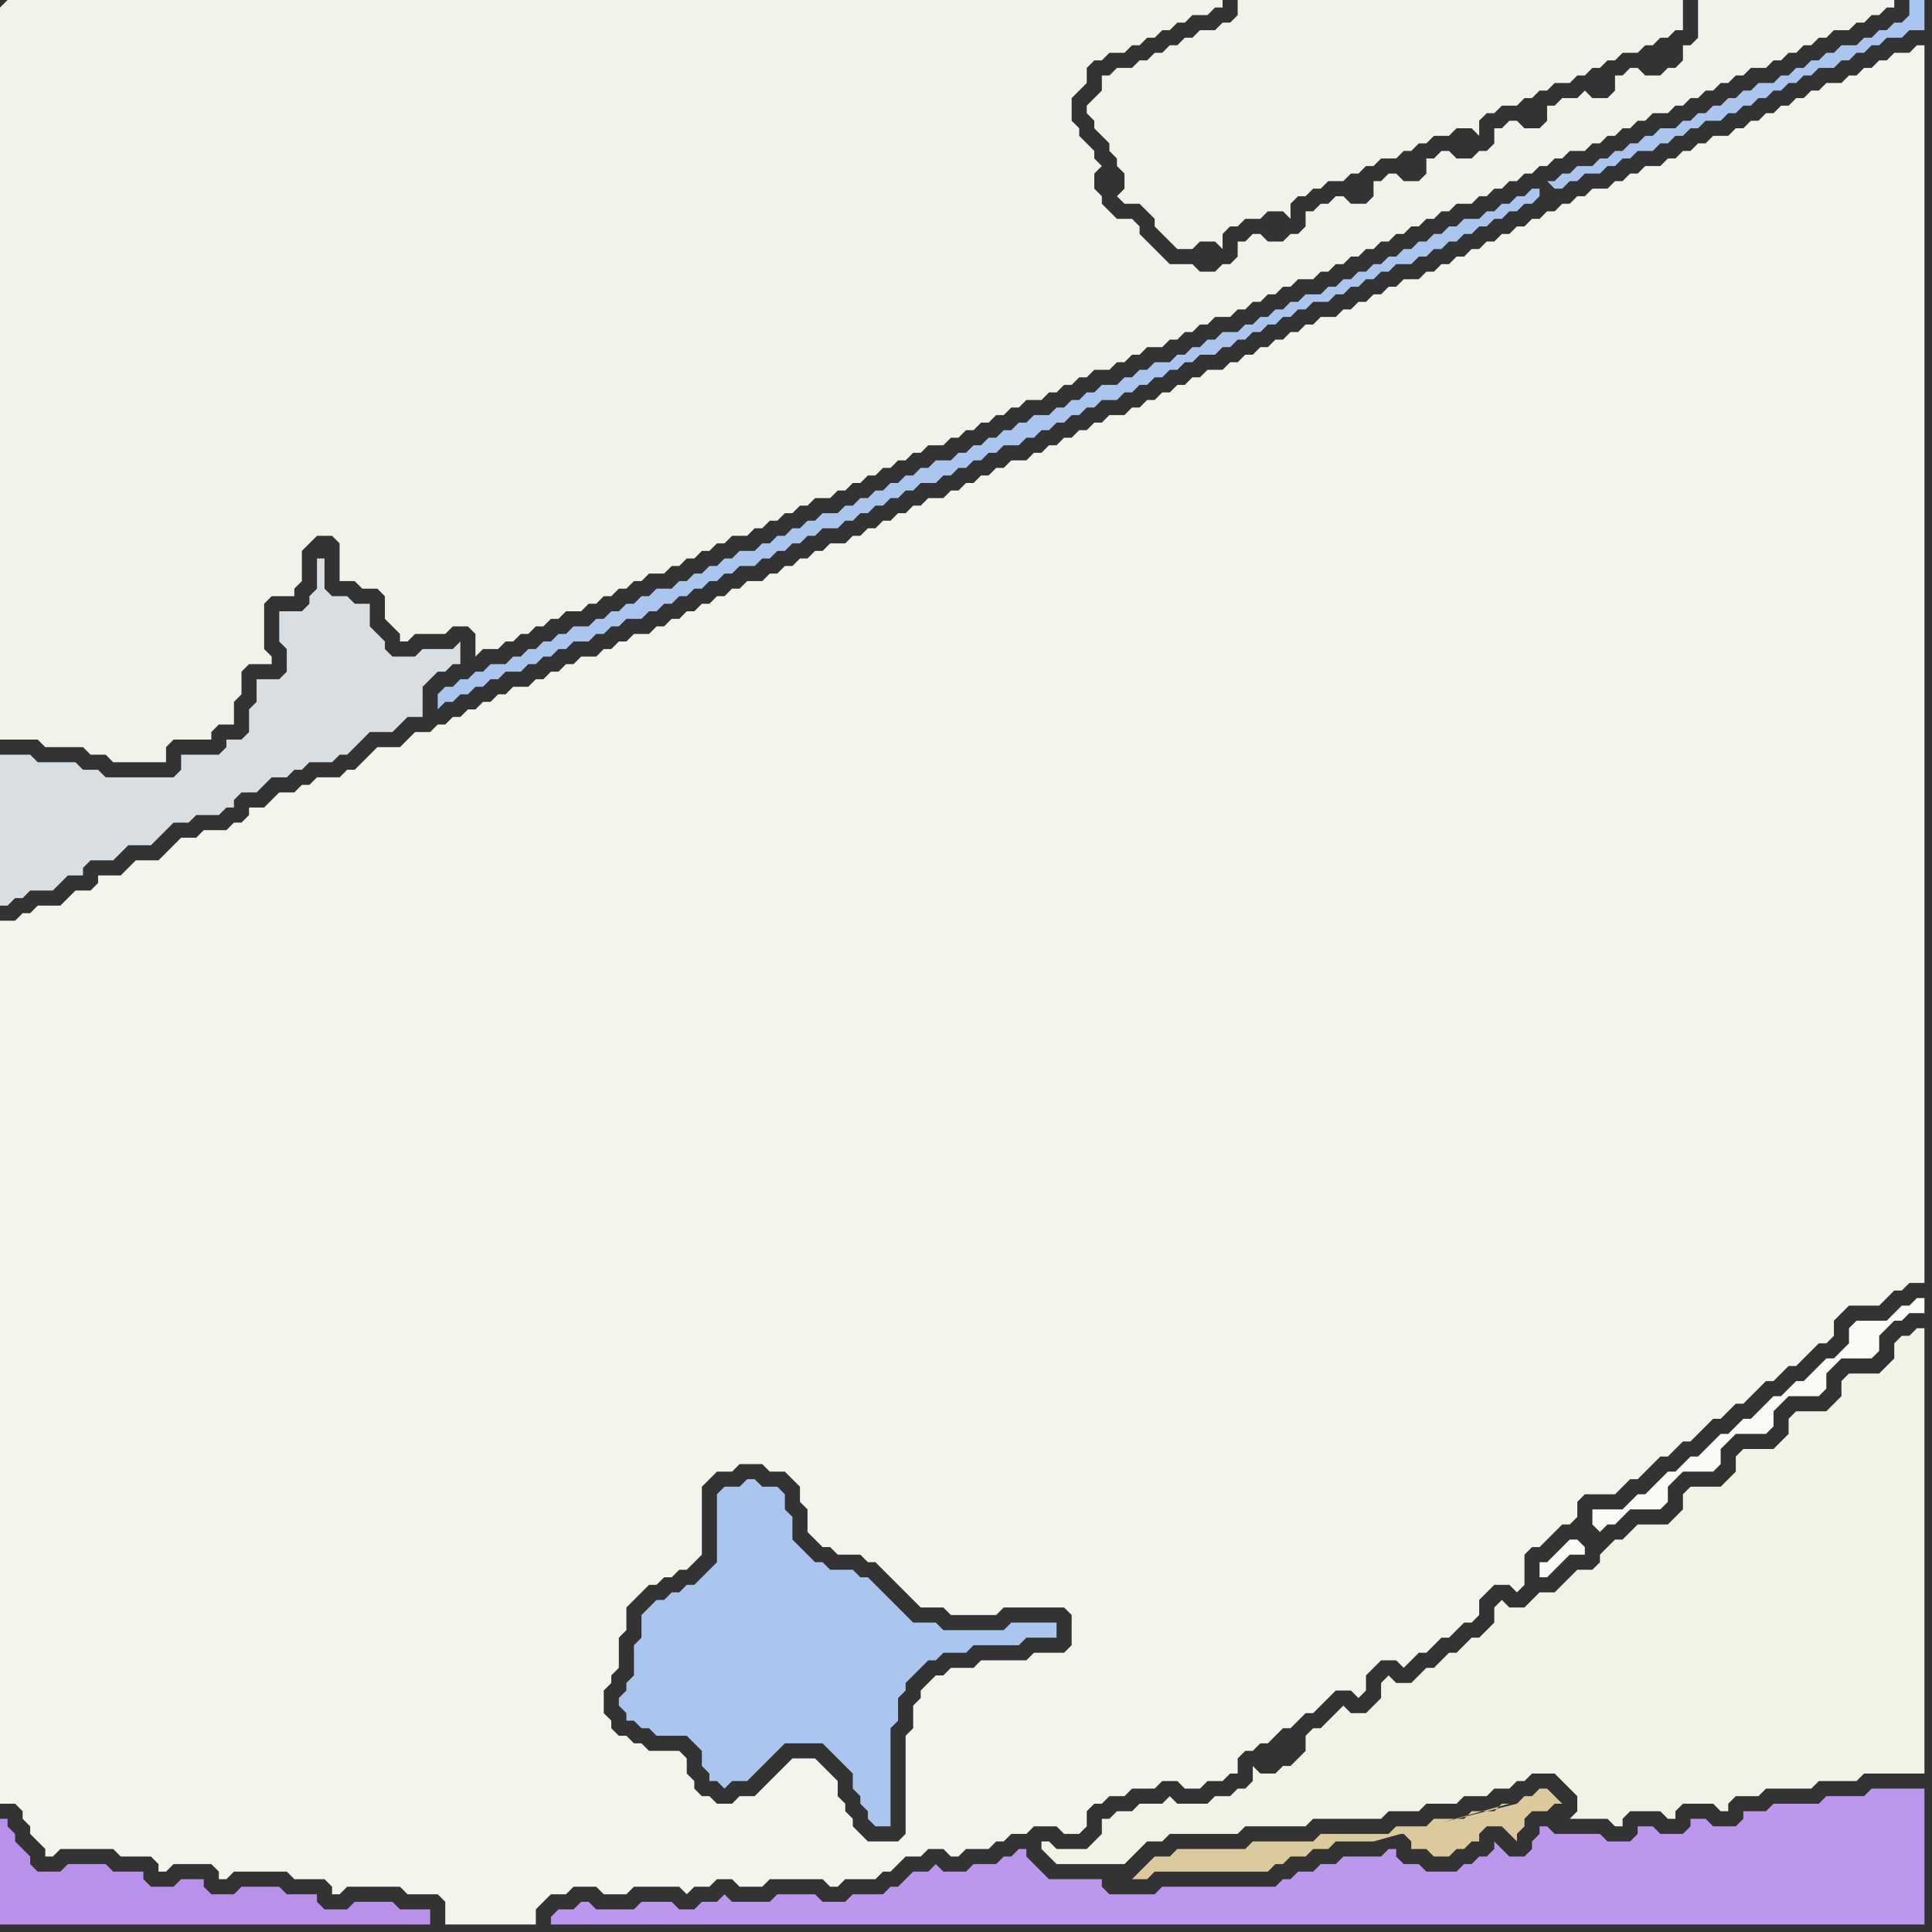 <svg width="256" height="256" xmlns="http://www.w3.org/2000/svg"><rect width="100%" height="100%" fill="#333333" stroke="none"/><script> 
var tempColor;
function hoverPath(evt){
obj = evt.target;
tempColor = obj.getAttribute("fill");
obj.setAttribute("fill","red");
//alert(tempColor);
//obj.setAttribute("stroke","red");}
function recoverPath(evt){
obj = evt.target;
obj.setAttribute("fill", tempColor);
//obj.setAttribute("stroke", tempColor);
}</script><path onmouseover="hoverPath(evt)" onmouseout="recoverPath(evt)" fill="rgb(184,145,235)" d="M  47,252l 0,0 -1,1 -3,0 -1,-1 0,-1 -4,0 -1,-1 -5,0 -1,1 -3,0 -1,-1 0,-1 -3,0 -1,1 -3,0 -1,-1 0,-1 -4,0 -1,-1 -5,0 -1,1 -3,0 -1,-1 0,-1 -1,-1 -1,-1 0,-1 -1,-1 0,-1 -1,0 0,14 57,0 0,-2 -4,0 -1,-1Z"/>
<path onmouseover="hoverPath(evt)" onmouseout="recoverPath(evt)" fill="rgb(187,151,237)" d="M  88,255l 167,0 0,-18 -7,0 -1,1 -5,0 -1,1 -6,0 -1,1 -3,0 0,1 -1,1 -3,0 -1,-1 -2,0 0,1 -1,1 -3,0 -1,-1 -2,0 0,1 -1,1 -3,0 -1,-1 -6,0 -1,-1 -1,0 0,1 -1,1 0,1 -1,1 -2,0 -1,-1 -1,-1 0,1 -1,1 -1,0 -1,1 -1,0 -1,1 -4,0 -1,-1 -2,0 -1,-1 0,-1 -1,0 -1,1 -5,0 -1,1 -2,0 -1,1 -2,0 -1,1 -1,0 -1,1 -15,0 -1,1 -6,0 -1,-1 0,-1 -7,0 -1,-1 -1,-1 -1,-1 0,-1 -1,0 -1,1 -1,0 -1,1 -3,0 -1,1 -3,0 -1,-1 -1,1 -2,0 -1,1 -1,1 -1,0 -1,1 -4,0 -1,1 -3,0 -1,-1 -5,0 -1,1 -5,0 -1,-1 -1,1 -2,0 -1,1 -2,0 -1,-1 -4,0 -1,1 -5,0 -1,-1 -1,0 -1,1 -2,0 -1,1 0,1Z"/>
<path onmouseover="hoverPath(evt)" onmouseout="recoverPath(evt)" fill="rgb(243,242,231)" d="M  144,245l -4,0 -1,-1 -1,0 0,1 1,1 0,0 1,1 9,0 1,-1 0,0 1,-1 1,-1 2,0 1,-1 9,0 1,-1 8,0 1,-1 9,0 1,-1 4,0 1,-1 4,0 1,-1 3,0 1,-1 2,0 1,-1 1,0 1,-1 3,0 1,1 1,1 1,1 0,2 -1,1 5,0 1,1 1,0 0,-1 1,-1 4,0 1,1 1,0 0,-1 1,-1 4,0 1,1 1,0 0,-1 1,-1 3,0 1,-1 6,0 1,-1 5,0 1,-1 8,0 0,-59 -1,0 -1,1 -1,0 -1,1 0,2 -2,2 -4,0 -1,1 0,2 -1,1 -1,1 -4,0 -1,1 0,2 -1,1 -1,1 -4,0 -1,1 0,2 -1,1 -1,1 -4,0 -1,1 0,2 -1,1 -1,1 -4,0 -1,1 -1,1 -1,0 -1,1 -1,1 0,1 -1,1 -2,0 -1,1 -1,1 -1,1 -2,0 -1,1 -1,1 -2,0 -1,-1 -1,1 0,2 -1,1 -1,1 -1,0 -2,2 -1,0 -1,1 -1,1 -1,0 -1,1 -1,1 -2,0 -1,-1 -1,1 0,2 -1,1 -1,1 -2,0 -1,-1 -1,1 0,0 -1,1 -1,1 -1,0 -1,1 0,2 -1,1 -1,1 -1,0 -1,1 -2,0 -1,-1 0,2 -1,1 -1,0 -1,1 -2,0 -1,1 -4,0 -1,-1 -1,1 -3,0 -1,1 -2,0 -1,1 -1,0 0,2 -1,1 -1,1Z"/>
<path onmouseover="hoverPath(evt)" onmouseout="recoverPath(evt)" fill="rgb(243,242,234)" d="M  146,12l -1,1 -1,1 0,1 1,1 0,1 2,2 0,1 1,1 0,1 1,1 0,2 -1,1 1,1 2,0 1,1 1,1 0,1 1,1 1,1 1,1 2,0 1,-1 2,0 1,1 0,-2 1,-1 1,0 1,-1 2,0 1,-1 2,0 1,1 0,-2 1,-1 1,0 1,-1 1,0 1,-1 2,0 1,-1 1,0 1,-1 1,0 1,-1 2,0 1,-1 1,0 1,-1 1,0 1,-1 2,0 1,-1 2,0 1,1 0,-2 1,-1 1,0 1,-1 2,0 1,-1 1,0 1,-1 1,0 1,-1 2,0 1,-1 1,0 1,-1 1,0 1,-1 1,0 1,-1 2,0 1,-1 1,0 1,-1 1,0 1,-1 1,0 0,-4 -59,0 0,2 -1,1 -1,0 -1,1 -2,0 -1,1 -1,0 -1,1 -1,0 -1,1 -1,0 -1,1 -1,0 -1,1 -2,0 -1,1 -1,0Z"/>
<path onmouseover="hoverPath(evt)" onmouseout="recoverPath(evt)" fill="rgb(250,250,246)" d="M  209,204l -1,0 -1,1 -2,2 -1,0 0,2 1,0 1,-1 1,-1 1,-1 2,0 0,-1 -1,-1 3,-1 1,-1 1,0 1,-1 1,-1 4,0 1,-1 0,-2 1,-1 1,-1 4,0 1,-1 0,-2 1,-1 1,-1 4,0 1,-1 0,-2 1,-1 1,-1 4,0 1,-1 0,-2 1,-1 1,-1 4,0 1,-1 0,-2 1,-1 1,-1 1,0 1,-1 2,0 0,-2 -1,0 -1,1 -1,0 -1,1 -1,1 -4,0 -1,1 0,2 -2,2 -1,0 -2,2 -1,1 -1,0 -1,1 -1,1 -1,0 -1,1 -1,1 -1,1 -1,0 -1,1 -1,1 -1,0 -2,2 -1,1 -1,0 -1,1 -1,1 -1,0 -1,1 -1,1 -1,1 -1,0 -1,1 -1,1 -4,0 0,2 1,1 -3,1Z"/>
<path onmouseover="hoverPath(evt)" onmouseout="recoverPath(evt)" fill="rgb(242,241,234)" d="M  0,1l 0,97 5,0 1,1 5,0 1,1 2,0 1,1 7,0 0,-2 1,-1 5,0 0,-1 1,-1 2,0 0,-3 1,-1 0,-3 1,-1 3,0 0,-1 -1,-1 0,-6 1,-1 3,0 0,-1 1,-1 0,-4 2,-2 2,0 1,1 0,5 2,0 1,1 2,0 1,1 0,3 1,1 1,1 0,1 1,0 1,-1 4,0 1,-1 2,0 1,1 0,3 1,-1 2,0 1,-1 1,0 1,-1 1,0 1,-1 1,0 1,-1 1,0 1,-1 2,0 1,-1 1,0 1,-1 1,0 1,-1 1,0 1,-1 1,0 1,-1 2,0 1,-1 1,0 1,-1 1,0 1,-1 1,0 1,-1 1,0 1,-1 2,0 1,-1 1,0 1,-1 1,0 1,-1 1,0 1,-1 1,0 1,-1 2,0 1,-1 1,0 1,-1 1,0 1,-1 1,0 1,-1 1,0 1,-1 1,0 1,-1 1,0 1,-1 2,0 1,-1 1,0 1,-1 1,0 1,-1 1,0 1,-1 1,0 1,-1 1,0 1,-1 2,0 1,-1 1,0 1,-1 1,0 1,-1 1,0 1,-1 2,0 1,-1 1,0 1,-1 1,0 1,-1 2,0 1,-1 1,0 1,-1 1,0 1,-1 1,0 1,-1 2,0 1,-1 1,0 1,-1 1,0 1,-1 1,0 1,-1 1,0 1,-1 2,0 1,-1 1,0 1,-1 1,0 1,-1 1,0 1,-1 1,0 1,-1 1,0 1,-1 1,0 1,-1 1,0 1,-1 1,0 1,-1 1,0 1,-1 2,0 1,-1 1,0 1,-1 1,0 1,-1 1,0 1,-1 1,0 1,-1 1,0 1,-1 1,0 1,-1 2,0 1,-1 1,0 1,-1 1,0 1,-1 1,0 1,-1 1,0 1,-1 2,0 1,-1 1,0 1,-1 1,0 1,-1 1,0 1,-1 1,0 1,-1 1,0 1,-1 2,0 1,-1 1,0 1,-1 1,0 1,-1 1,0 1,-1 1,0 1,-1 2,0 1,-1 1,0 1,-1 1,0 1,-1 1,0 0,-1 -26,0 0,5 -1,1 -1,0 0,2 -1,1 -1,0 -1,1 -2,0 -1,-1 -1,0 -1,1 -1,0 0,2 -1,1 -2,0 -1,-1 -1,1 -2,0 -1,1 -1,0 0,2 -1,1 -2,0 -1,-1 -1,0 -1,1 -1,0 0,2 -1,1 -1,0 -1,1 -2,0 -1,-1 -1,0 -1,1 -1,0 0,2 -1,1 -2,0 -1,-1 -1,0 -1,1 -1,0 0,2 -1,1 -2,0 -1,-1 -1,0 -1,1 -1,0 -1,1 -1,0 0,2 -1,1 -1,0 -1,1 -2,0 -1,-1 -1,0 -1,1 -1,0 0,2 -1,1 -1,0 -1,1 -2,0 -1,-1 -3,0 -1,-1 -1,-1 -1,-1 -1,-1 0,-1 -1,-1 -2,0 -1,-1 -1,-1 0,-1 -1,-1 0,-2 1,-1 -1,-1 0,-1 -1,-1 -1,-1 0,-1 -1,-1 0,-3 1,-1 1,-1 0,-2 1,-1 1,0 1,-1 2,0 1,-1 1,0 1,-1 1,0 1,-1 1,0 1,-1 1,0 1,-1 2,0 1,-1 1,0 0,-1 -161,0 -1,1Z"/>
<path onmouseover="hoverPath(evt)" onmouseout="recoverPath(evt)" fill="rgb(217,222,226)" d="M  43,74l -1,0 0,4 -1,1 0,1 -1,1 -3,0 0,4 1,1 0,3 -1,1 -3,0 0,3 -1,1 0,3 -1,1 -2,0 0,1 -1,1 -5,0 0,2 -1,1 -9,0 -1,-1 -2,0 -1,-1 -5,0 -1,-1 -4,0 0,20 1,0 1,-1 1,0 1,-1 3,0 1,-1 1,-1 2,0 0,-1 1,-1 3,0 1,-1 1,-1 3,0 1,-1 1,-1 1,-1 2,0 1,-1 3,0 1,-1 1,0 0,-1 1,-1 2,0 1,-1 1,-1 2,0 1,-1 1,0 1,-1 3,0 1,-1 1,0 1,-1 1,-1 1,-1 3,0 1,-1 1,-1 2,0 0,-4 1,-1 1,-1 1,0 1,-1 1,0 0,-3 -1,1 -4,0 -1,1 -3,0 -1,-1 0,-1 -1,-1 -1,-1 0,-3 -2,0 -1,-1 -2,0 -1,-1Z"/>
<path onmouseover="hoverPath(evt)" onmouseout="recoverPath(evt)" fill="rgb(170,198,238)" d="M  86,213l 0,0 -1,1 0,3 -1,1 0,4 -1,1 0,1 -1,1 0,1 1,1 0,1 1,0 1,1 1,0 1,1 4,0 1,1 1,1 0,2 1,1 0,1 1,0 1,1 1,-1 2,0 1,-1 1,-1 2,-2 1,-1 5,0 1,1 1,1 1,1 1,1 0,2 1,1 0,1 1,1 0,1 1,1 2,0 0,-13 1,-1 0,-3 1,-1 0,-1 1,-1 1,-1 1,-1 1,0 1,-1 3,0 1,-1 6,0 1,-1 4,0 0,-2 -6,0 -1,1 -8,0 -1,-1 -3,0 -1,-1 -1,-1 -1,-1 -1,-1 -1,-1 -1,-1 -1,0 -1,-1 -3,0 -1,-1 -1,0 -1,-1 -1,-1 -1,-1 0,-3 -1,-1 0,-2 -1,-1 -2,0 -1,-1 -1,0 -1,1 -2,0 -1,1 0,9 -1,1 -1,1 -1,1 -1,0 -1,1 -1,0 -1,1 -1,0 -1,1Z"/>
<path onmouseover="hoverPath(evt)" onmouseout="recoverPath(evt)" fill="rgb(244,243,236)" d="M  123,223l 0,0 -1,1 0,1 -1,1 0,3 -1,1 0,13 -1,1 -4,0 -1,-1 -1,-1 0,-1 -1,-1 0,-1 -1,-1 0,-2 -1,-1 -1,-1 -1,-1 -3,0 -1,1 0,0 -1,1 -1,1 -1,1 -1,1 -2,0 -1,1 -2,0 -1,-1 -1,0 -1,-1 0,-1 -1,-1 0,-2 -1,-1 -4,0 -1,-1 -1,0 -1,-1 -1,0 -1,-1 0,-1 -1,-1 0,-3 1,-1 0,-1 1,-1 0,-4 1,-1 0,-3 1,-1 1,-1 1,-1 1,0 1,-1 1,0 1,-1 1,0 1,-1 1,-1 0,-9 1,-1 1,-1 2,0 1,-1 3,0 1,1 2,0 1,1 1,1 0,2 1,1 0,3 1,1 1,1 1,0 1,1 3,0 1,1 1,0 1,1 1,1 1,1 1,1 1,1 1,1 3,0 1,1 6,0 1,-1 8,0 1,1 0,4 -1,1 -4,0 -1,1 -6,0 -1,1 -3,0 -1,1 -1,0 -1,1 -3,23 2,0 1,-1 2,0 1,1 1,0 1,-1 3,0 1,-1 1,0 1,-1 2,0 1,-1 3,0 1,1 2,0 1,-1 0,-2 1,-1 1,0 1,-1 2,0 1,-1 3,0 1,-1 2,0 1,1 2,0 1,-1 2,0 1,-1 1,0 0,-2 1,-1 1,0 1,-1 1,0 1,-1 1,-1 1,0 1,-1 1,-1 1,0 1,-1 1,-1 1,-1 2,0 1,1 1,-1 0,-2 1,-1 1,-1 2,0 1,1 1,-1 0,0 1,-1 1,0 1,-1 1,-1 1,0 1,-1 1,-1 1,0 1,-1 0,-2 1,-1 1,-1 2,0 1,1 1,-1 0,-4 1,-1 1,0 1,-1 1,-1 1,-1 1,0 1,-1 0,-2 1,-1 4,0 1,-1 1,-1 1,0 1,-1 1,-1 1,-1 1,0 1,-1 1,-1 1,0 1,-1 1,-1 1,-1 1,0 1,-1 1,-1 1,0 1,-1 1,-1 1,-1 1,0 1,-1 1,-1 1,0 1,-1 1,-1 1,-1 1,0 1,-1 0,-2 1,-1 1,-1 4,0 1,-1 1,-1 1,0 1,-1 2,0 0,-164 -1,0 -1,1 -2,0 -1,1 -1,0 -1,1 -1,0 -1,1 -1,0 -1,1 -2,0 -1,1 -1,0 -1,1 -1,0 -1,1 -1,0 -1,1 -1,0 -1,1 -1,0 -1,1 -1,0 -1,1 -2,0 -1,1 -1,0 -1,1 -1,0 -1,1 -1,0 -1,1 -2,0 -1,1 -1,0 -1,1 -1,0 -1,1 -2,0 -1,1 -1,0 -1,1 -1,0 -1,1 -1,0 -1,1 -1,0 -1,1 -1,0 -1,1 -1,0 -1,1 -1,0 -1,1 -1,0 -1,1 -1,0 -1,1 -1,0 -1,1 -1,0 -1,1 -2,0 -1,1 -1,0 -1,1 -1,0 -1,1 -1,0 -1,1 -1,0 -1,1 -2,0 -1,1 -1,0 -1,1 -1,0 -1,1 -1,0 -1,1 -1,0 -1,1 -1,0 -1,1 -1,0 -1,1 -2,0 -1,1 -1,0 -1,1 -1,0 -1,1 -1,0 -1,1 -1,0 -1,1 -1,0 -1,1 -2,0 -1,1 -1,0 -1,1 -1,0 -1,1 -1,0 -1,1 -1,0 -1,1 -1,0 -1,1 -2,0 -1,1 -1,0 -1,1 -1,0 -1,1 -1,0 -1,1 -1,0 -1,1 -2,0 -1,1 -1,0 -1,1 -1,0 -1,1 -1,0 -1,1 -1,0 -1,1 -1,0 -1,1 -2,0 -1,1 -1,0 -1,1 -1,0 -1,1 -1,0 -1,1 -1,0 -1,1 -2,0 -1,1 -1,0 -1,1 -1,0 -1,1 -1,0 -1,1 -1,0 -1,1 -1,0 -1,1 -1,0 -1,1 -2,0 -1,1 -1,0 -1,1 -1,0 -1,1 -2,0 -1,1 -1,0 -1,1 -1,0 -1,1 -1,0 -1,1 -2,0 -1,1 -1,0 -1,1 -1,0 -1,1 -1,0 -1,1 -1,0 -1,1 -1,0 -1,1 -2,0 -1,1 -1,1 -3,0 -1,1 -1,1 -1,1 -1,0 -1,1 -3,0 -1,1 -1,0 -1,1 -2,0 -1,1 -1,1 -2,0 0,1 -1,1 -1,0 -1,1 -3,0 -1,1 -2,0 -1,1 -1,1 -1,1 -3,0 -1,1 -1,1 -3,0 0,1 -1,1 -2,0 -1,1 -1,1 -3,0 -1,1 -1,0 -1,1 -2,0 0,117 2,0 1,1 0,1 1,1 0,1 1,1 1,1 0,1 1,0 1,-1 7,0 1,1 4,0 1,1 0,1 1,0 1,-1 5,0 1,1 0,1 1,0 1,-1 7,0 1,1 4,0 1,1 0,1 1,0 1,-1 7,0 1,1 4,0 1,1 0,3 12,0 0,-2 1,-1 1,-1 2,0 1,-1 3,0 1,1 3,0 1,-1 6,0 1,1 1,-1 2,0 1,-1 2,0 1,1 3,0 1,-1 7,0 1,1 1,0 1,-1 4,0 1,-1 1,0 1,-1 1,-1 3,-23Z"/>
<path onmouseover="hoverPath(evt)" onmouseout="recoverPath(evt)" fill="rgb(220,202,159)" d="M  200,239l -1,0 -1,1 -3,0 -1,1 -4,0 -1,1 -4,0 -1,1 -9,0 -1,1 -8,0 -1,1 -9,0 -1,1 -2,0 -3,3 2,0 1,-1 15,0 1,-1 1,0 1,-1 2,0 1,-1 2,0 1,-1 5,0 18,-5 -15,4 1,0 1,1 0,1 2,0 1,1 2,0 1,-1 1,0 1,-1 1,0 0,-1 1,-1 2,0 1,1 1,1 0,-1 1,-1 0,-1 1,-1 2,0 1,-1 1,0 -1,-1 0,0 -1,-1 -1,0 -1,1 -1,0 -1,1 -16,4 15,-4Z"/>
<path onmouseover="hoverPath(evt)" onmouseout="recoverPath(evt)" fill="rgb(171,198,238)" d="M  204,25l -1,0 -1,1 -1,0 -1,1 -1,0 -1,1 -1,0 -1,1 -2,0 -1,1 -1,0 -1,1 -1,0 -1,1 -1,0 -1,1 -1,0 -1,1 -1,0 -1,1 -1,0 -1,1 -1,0 -1,1 -1,0 -1,1 -1,0 -1,1 -2,0 -1,1 -1,0 -1,1 -1,0 -1,1 -1,0 -1,1 -1,0 -1,1 -2,0 -1,1 -1,0 -1,1 -1,0 -1,1 -1,0 -1,1 -2,0 -1,1 -1,0 -1,1 -1,0 -1,1 -2,0 -1,1 -1,0 -1,1 -1,0 -1,1 -1,0 -1,1 -2,0 -1,1 -1,0 -1,1 -1,0 -1,1 -1,0 -1,1 -1,0 -1,1 -1,0 -1,1 -2,0 -1,1 -1,0 -1,1 -1,0 -1,1 -1,0 -1,1 -1,0 -1,1 -1,0 -1,1 -1,0 -1,1 -2,0 -1,1 -1,0 -1,1 -1,0 -1,1 -1,0 -1,1 -1,0 -1,1 -2,0 -1,1 -1,0 -1,1 -1,0 -1,1 -1,0 -1,1 -1,0 -1,1 -2,0 -1,1 -1,0 -1,1 -1,0 -1,1 -1,0 -1,1 -1,0 -1,1 -2,0 -1,1 -1,0 -1,1 -1,0 -1,1 -1,0 -1,1 -1,0 -1,1 -2,0 -1,1 -1,0 -1,1 -1,0 -1,1 -1,0 -1,1 0,2 1,-1 1,0 1,-1 1,0 1,-1 1,0 1,-1 1,0 1,-1 2,0 1,-1 1,0 1,-1 1,0 1,-1 1,0 1,-1 2,0 1,-1 1,0 1,-1 1,0 1,-1 2,0 1,-1 1,0 1,-1 1,0 1,-1 1,0 1,-1 1,0 1,-1 1,0 1,-1 1,0 1,-1 2,0 1,-1 1,0 1,-1 1,0 1,-1 1,0 1,-1 1,0 1,-1 2,0 1,-1 1,0 1,-1 1,0 1,-1 1,0 1,-1 1,0 1,-1 1,0 1,-1 2,0 1,-1 1,0 1,-1 1,0 1,-1 1,0 1,-1 1,0 1,-1 2,0 1,-1 1,0 1,-1 1,0 1,-1 1,0 1,-1 1,0 1,-1 1,0 1,-1 2,0 1,-1 1,0 1,-1 1,0 1,-1 1,0 1,-1 1,0 1,-1 1,0 1,-1 2,0 1,-1 1,0 1,-1 1,0 1,-1 1,0 1,-1 1,0 1,-1 1,0 1,-1 1,0 1,-1 2,0 1,-1 1,0 1,-1 1,0 1,-1 1,0 1,-1 1,0 1,-1 2,0 1,-1 1,0 1,-1 1,0 1,-1 1,0 1,-1 1,0 1,-1 1,0 1,-1 1,0 1,-1 1,0 1,-1 1,0 1,-1 0,-1 1,-1 1,1 1,0 1,-1 1,0 1,-1 2,0 1,-1 1,0 1,-1 1,0 1,-1 2,0 1,-1 1,0 1,-1 1,0 1,-1 1,0 1,-1 2,0 1,-1 1,0 1,-1 1,0 1,-1 1,0 1,-1 1,0 1,-1 1,0 1,-1 1,0 1,-1 2,0 1,-1 1,0 1,-1 1,0 1,-1 1,0 1,-1 2,0 1,-1 2,0 0,-4 -2,0 0,2 -1,1 -1,0 -1,1 -1,0 -1,1 -1,0 -1,1 -2,0 -1,1 -1,0 -1,1 -1,0 -1,1 -1,0 -1,1 -1,0 -1,1 -2,0 -1,1 -1,0 -1,1 -1,0 -1,1 -1,0 -1,1 -1,0 -1,1 -1,0 -1,1 -2,0 -1,1 -1,0 -1,1 -1,0 -1,1 -1,0 -1,1 -1,0 -1,1 -2,0 -1,1 -1,0 -1,1 -1,0 -1,1Z"/>
</svg>